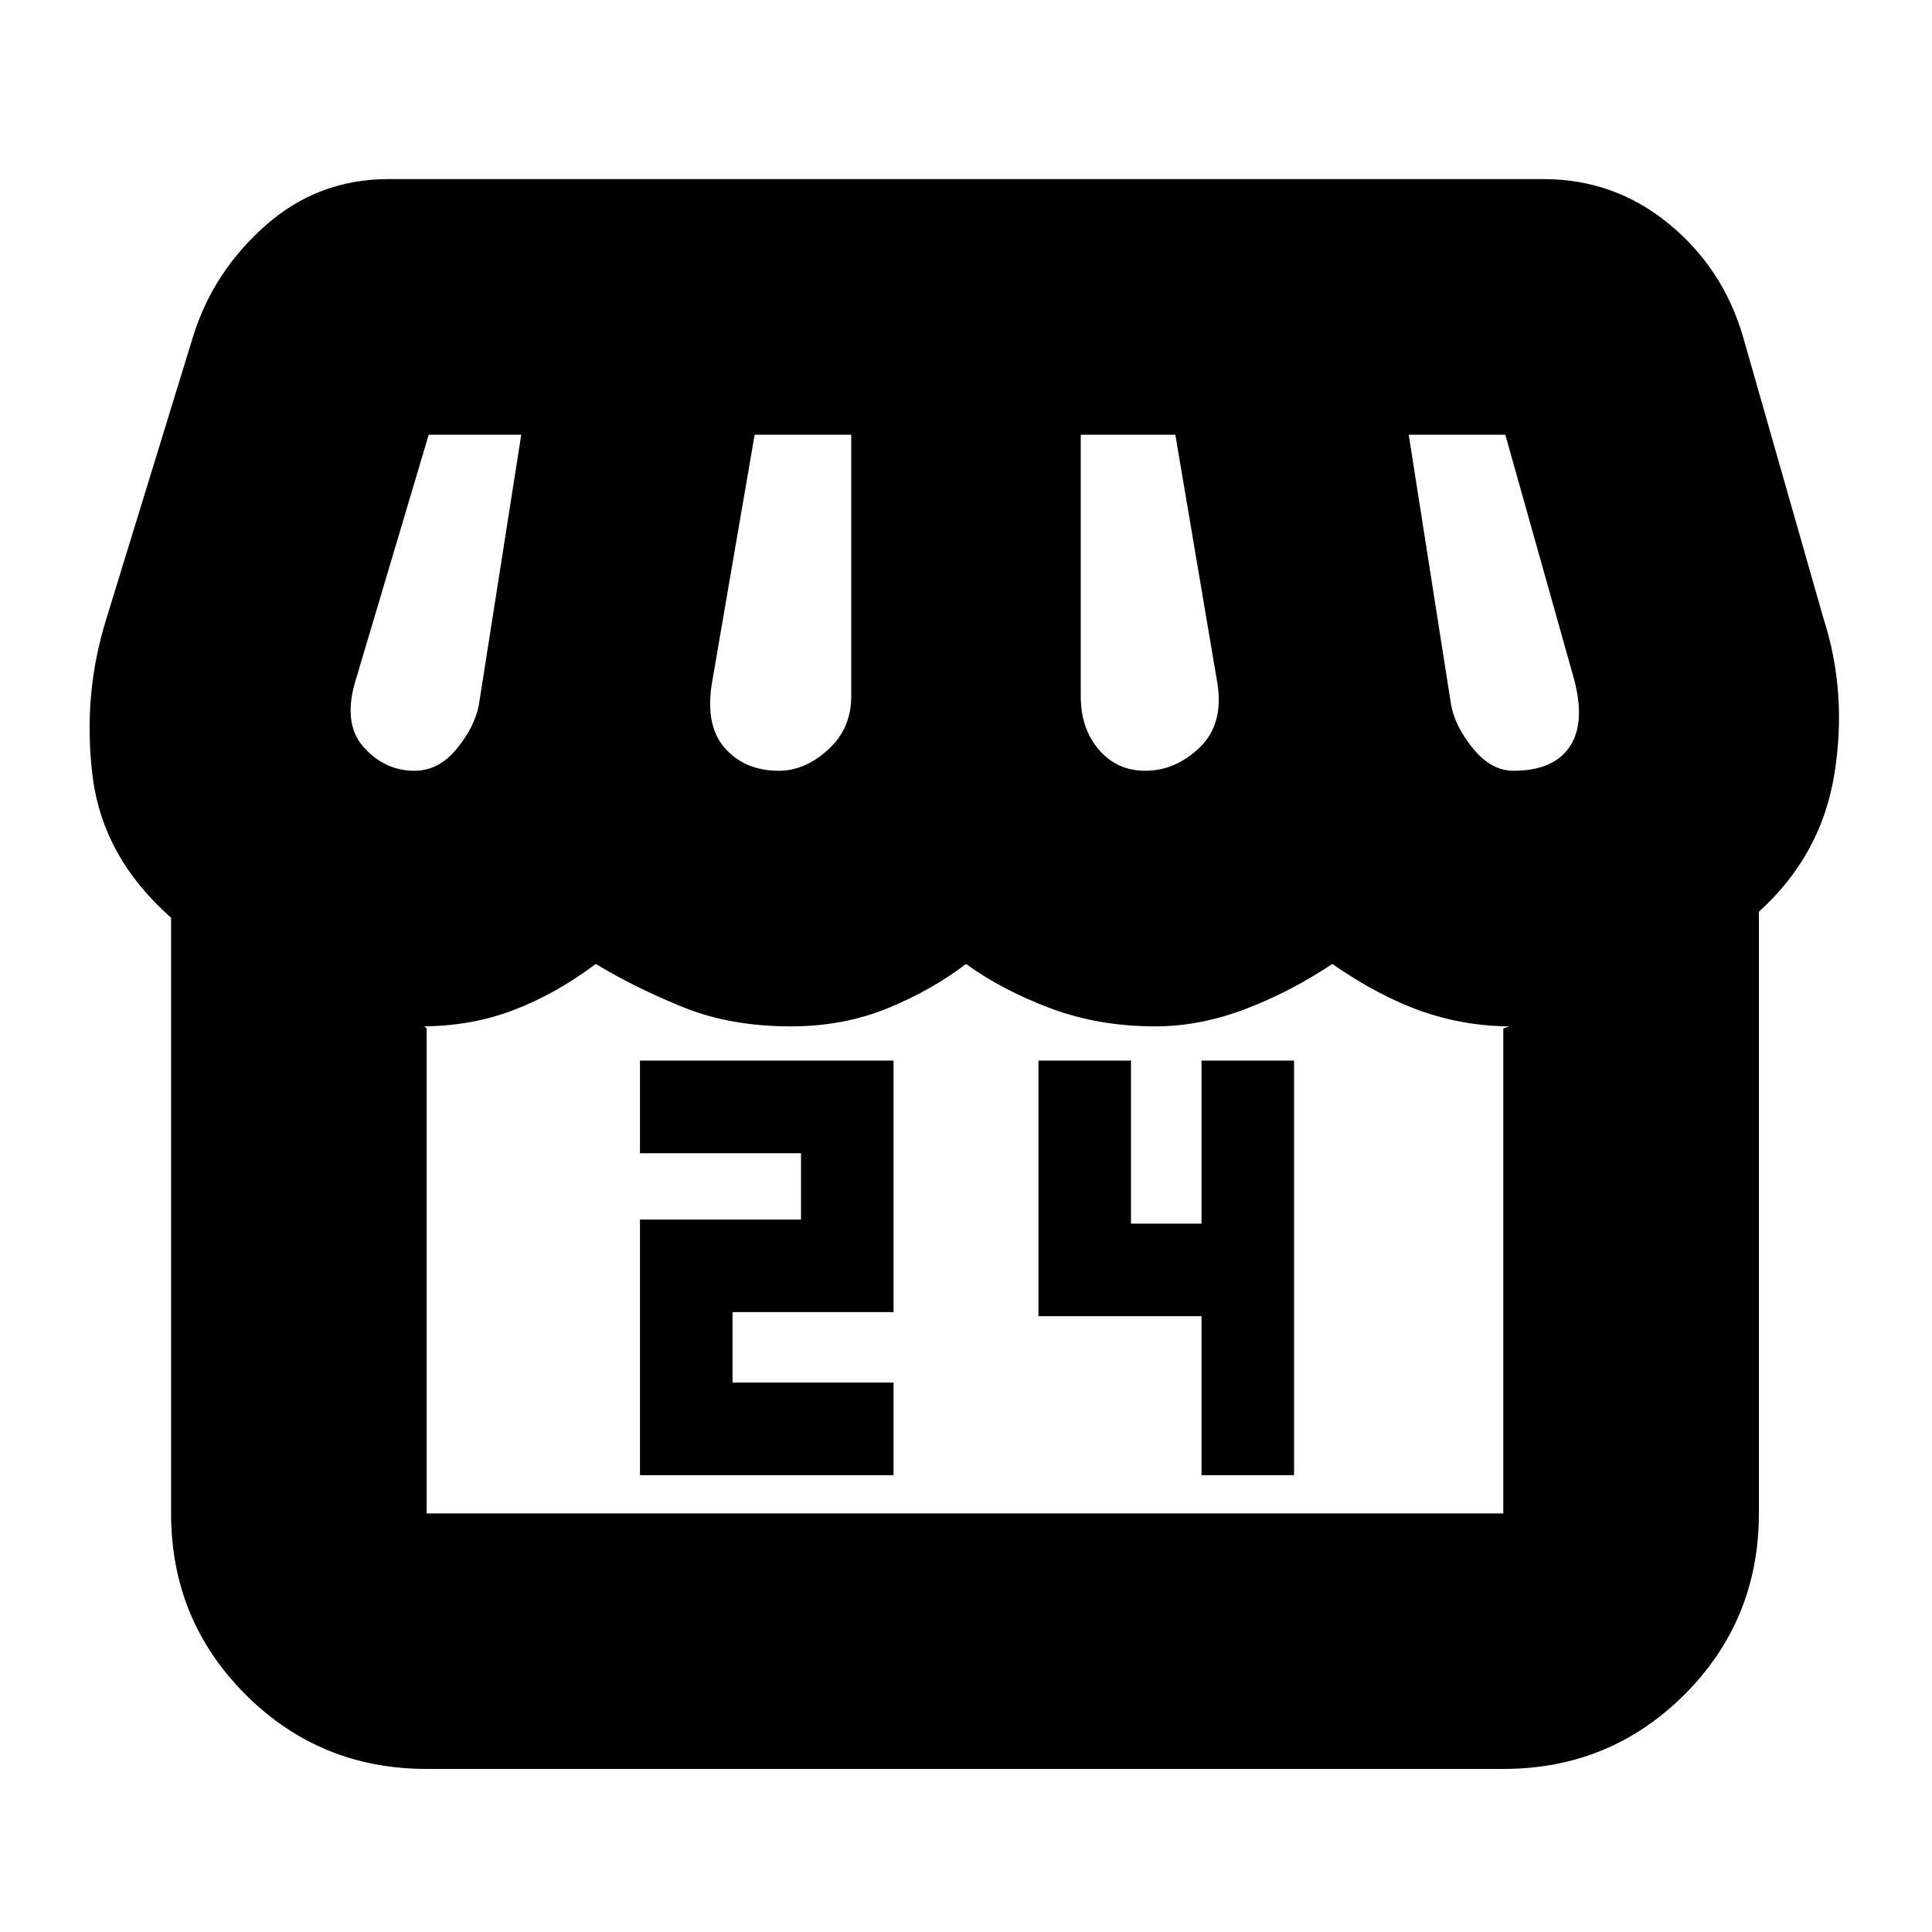 <svg xmlns="http://www.w3.org/2000/svg" height="20" width="20"><path d="M6.625 15.271H9.25V14.312H7.583V13.583H9.25V10.979H6.625V11.938H8.292V12.625H6.625ZM12.438 15.271H13.396V10.979H12.438V12.667H11.708V10.979H10.75V13.625H12.438ZM18.208 9.438V15.667Q18.208 16.771 17.438 17.542Q16.667 18.312 15.562 18.312H4.417Q3.312 18.312 2.542 17.542Q1.771 16.771 1.771 15.667V9.5Q1.062 8.875 0.958 8.031Q0.854 7.188 1.104 6.396L2 3.479Q2.208 2.812 2.75 2.333Q3.292 1.854 4.021 1.854H15.979Q16.708 1.854 17.271 2.313Q17.833 2.771 18.042 3.479L18.875 6.396Q19.125 7.167 18.99 8.01Q18.854 8.854 18.208 9.438ZM11.854 7.979Q12.167 7.979 12.417 7.74Q12.667 7.5 12.604 7.083L12.167 4.5H11.188V7.208Q11.188 7.542 11.375 7.76Q11.562 7.979 11.854 7.979ZM8.062 7.979Q8.333 7.979 8.573 7.76Q8.812 7.542 8.812 7.208V4.5H7.812L7.375 7.042Q7.292 7.5 7.5 7.74Q7.708 7.979 8.062 7.979ZM4.292 7.979Q4.542 7.979 4.729 7.75Q4.917 7.521 4.958 7.292L5.396 4.5H4.438Q4.438 4.5 4.438 4.5Q4.438 4.5 4.438 4.5L3.688 7.021Q3.542 7.479 3.76 7.729Q3.979 7.979 4.292 7.979ZM15.667 7.979Q16.083 7.979 16.25 7.729Q16.417 7.479 16.292 7.021L15.583 4.5Q15.583 4.5 15.583 4.5Q15.583 4.5 15.583 4.5H14.583L15.021 7.292Q15.062 7.521 15.25 7.75Q15.438 7.979 15.667 7.979ZM4.417 15.667H15.562Q15.562 15.667 15.562 15.667Q15.562 15.667 15.562 15.667V10.646Q15.625 10.625 15.625 10.625Q15.625 10.625 15.646 10.625Q15.167 10.625 14.719 10.469Q14.271 10.312 13.792 9.979Q13.354 10.271 12.885 10.448Q12.417 10.625 11.958 10.625Q11.375 10.625 10.875 10.438Q10.375 10.25 10 9.979Q9.646 10.25 9.188 10.438Q8.729 10.625 8.188 10.625Q7.562 10.625 7.073 10.427Q6.583 10.229 6.167 9.979Q5.75 10.292 5.312 10.458Q4.875 10.625 4.354 10.625Q4.375 10.625 4.385 10.625Q4.396 10.625 4.417 10.646V15.667Q4.417 15.667 4.417 15.667Q4.417 15.667 4.417 15.667ZM15.562 15.667H4.417Q4.417 15.667 4.417 15.667Q4.417 15.667 4.417 15.667Q4.396 15.667 4.385 15.667Q4.375 15.667 4.354 15.667Q4.875 15.667 5.312 15.667Q5.75 15.667 6.167 15.667Q6.354 15.667 6.573 15.667Q6.792 15.667 7.042 15.667Q7.292 15.667 7.573 15.667Q7.854 15.667 8.167 15.667Q8.438 15.667 8.698 15.667Q8.958 15.667 9.188 15.667Q9.417 15.667 9.625 15.667Q9.833 15.667 10 15.667Q10.375 15.667 10.875 15.667Q11.375 15.667 11.958 15.667Q12.167 15.667 12.427 15.667Q12.688 15.667 12.906 15.667Q13.125 15.667 13.354 15.667Q13.583 15.667 13.792 15.667Q14.271 15.667 14.719 15.667Q15.167 15.667 15.646 15.667Q15.625 15.667 15.635 15.667Q15.646 15.667 15.562 15.667Q15.562 15.667 15.562 15.667Q15.562 15.667 15.562 15.667Z"/></svg>